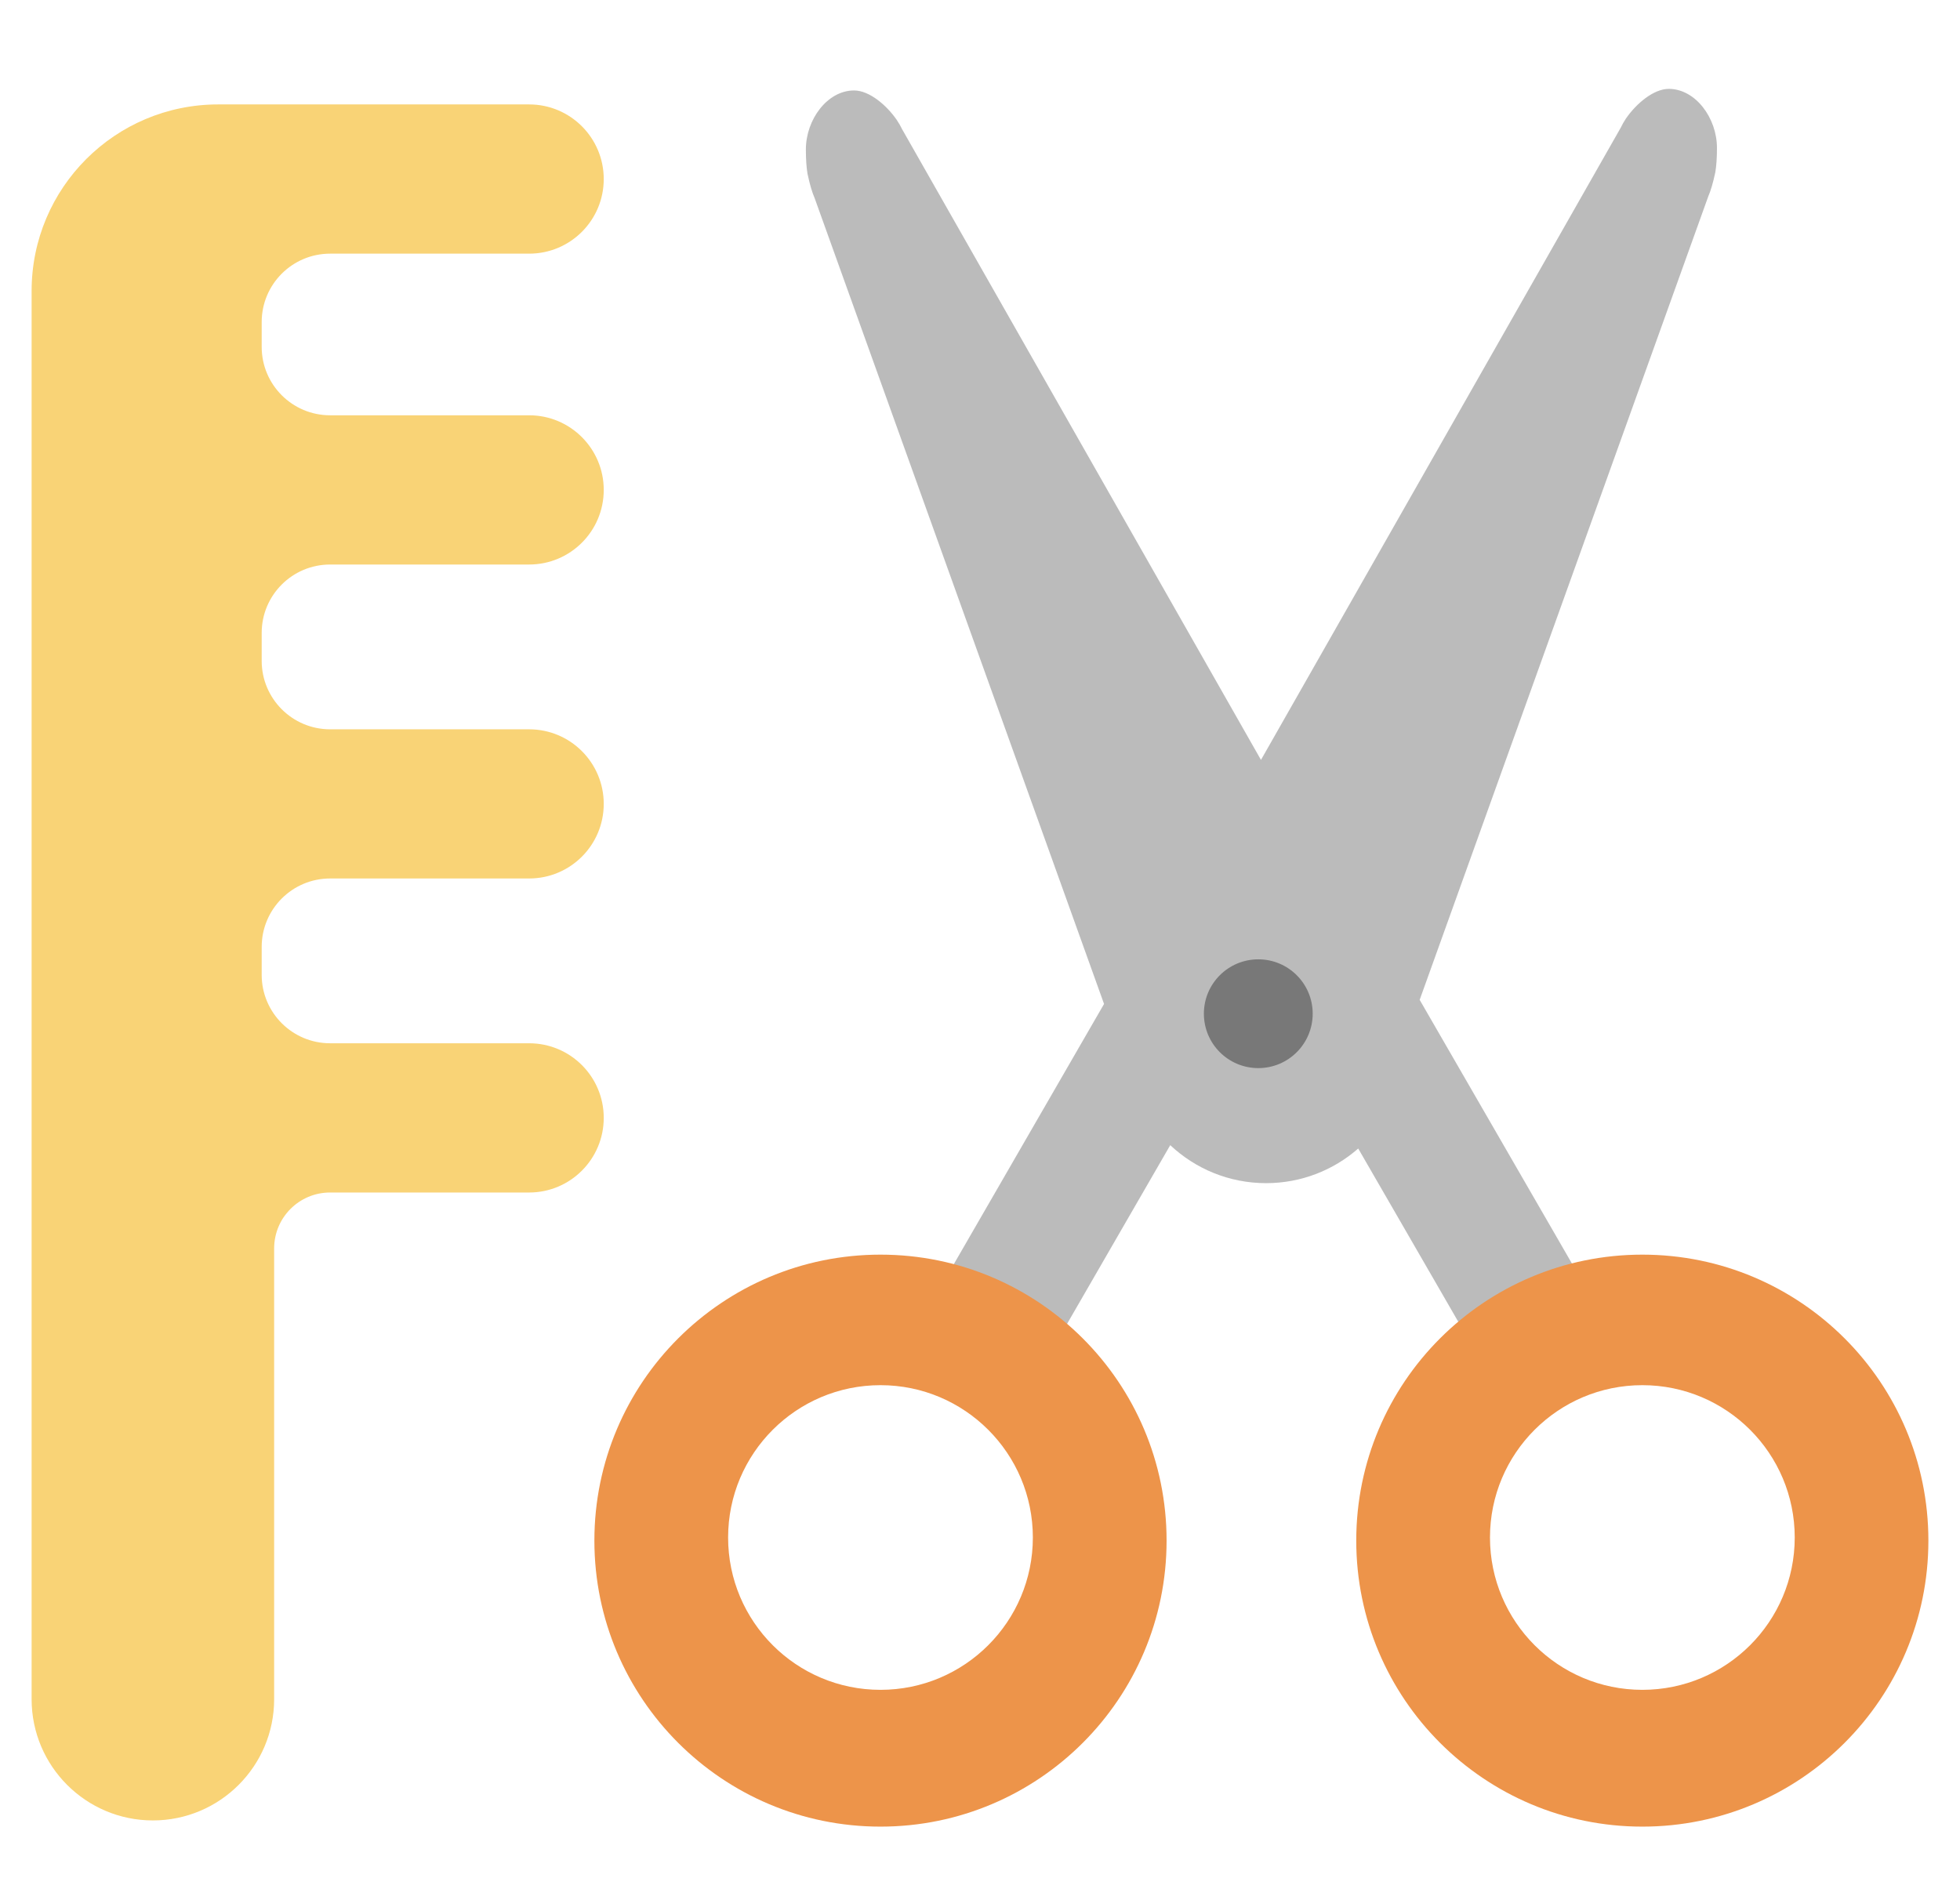 <svg width="31" height="30" viewBox="0 0 31 30" fill="none" xmlns="http://www.w3.org/2000/svg">
<g clip-path="url(#clip0_771_1509)">
<path d="M26.394 1.406C26.815 1.406 27.156 1.865 27.156 2.341C27.156 2.497 27.147 2.624 27.13 2.726C27.093 2.899 27.056 3.021 27.019 3.106L22.454 15.818L25.683 21.411L23.951 22.411L23.918 22.352L23.902 22.361L21.482 18.17C21.093 18.511 20.583 18.718 20.025 18.718C19.438 18.718 18.905 18.489 18.509 18.117L16.002 22.46L14.271 21.46L14.292 21.423L14.271 21.411L17.462 15.883L12.883 3.13C12.846 3.046 12.809 2.924 12.772 2.75C12.755 2.648 12.746 2.522 12.746 2.365C12.746 1.89 13.087 1.431 13.508 1.431C13.752 1.431 14.026 1.669 14.181 1.894L14.182 1.894L14.189 1.906C14.22 1.952 14.245 1.997 14.265 2.039L19.944 12.022L25.637 2.015C25.657 1.972 25.682 1.927 25.713 1.881L25.72 1.869L25.721 1.869C25.876 1.645 26.15 1.406 26.394 1.406Z" fill="#BBBBBB"/>
<path d="M8.369 1.652C9.021 1.652 9.549 2.181 9.549 2.833C9.549 3.485 9.021 4.013 8.369 4.013H5.221C4.624 4.013 4.139 4.497 4.139 5.095V5.488C4.139 6.086 4.624 6.57 5.221 6.57H8.369C9.021 6.57 9.549 7.099 9.549 7.751C9.549 8.403 9.021 8.931 8.369 8.931H5.221C4.624 8.931 4.139 9.415 4.139 10.013V10.456C4.139 11.053 4.624 11.538 5.221 11.538H8.369C9.021 11.538 9.549 12.066 9.549 12.718C9.549 13.37 9.021 13.898 8.369 13.898H5.221C4.624 13.898 4.139 14.383 4.139 14.98V15.423C4.139 16.02 4.624 16.505 5.221 16.505H8.369C9.021 16.505 9.549 17.033 9.549 17.685C9.549 18.337 9.021 18.866 8.369 18.866H5.221C4.732 18.866 4.336 19.262 4.336 19.751V26.882C4.336 27.941 3.477 28.8 2.418 28.8C1.359 28.8 0.5 27.941 0.5 26.882V4.603C0.5 2.973 1.821 1.652 3.451 1.652H8.369Z" fill="#F9D376"/>
<path d="M13.926 19.849C16.425 19.849 18.451 21.874 18.451 24.373C18.451 26.872 16.425 28.898 13.926 28.898C11.427 28.898 9.401 26.872 9.401 24.373C9.401 21.874 11.427 19.849 13.926 19.849ZM13.926 21.914C12.595 21.914 11.516 22.993 11.516 24.324C11.516 25.655 12.595 26.734 13.926 26.734C15.257 26.734 16.336 25.655 16.336 24.324C16.336 22.993 15.257 21.914 13.926 21.914Z" fill="#ED944A"/>
<path d="M25.976 19.849C28.475 19.849 30.5 21.874 30.5 24.373C30.5 26.872 28.475 28.898 25.976 28.898C23.477 28.898 21.451 26.872 21.451 24.373C21.451 21.874 23.477 19.849 25.976 19.849ZM25.976 21.914C24.645 21.914 23.566 22.993 23.566 24.324C23.566 25.655 24.645 26.734 25.976 26.734C27.307 26.734 28.386 25.655 28.386 24.324C28.386 22.993 27.307 21.914 25.976 21.914Z" fill="#ED944A"/>
<path d="M19.902 16.898C20.377 16.898 20.762 16.513 20.762 16.037C20.762 15.562 20.377 15.177 19.902 15.177C19.426 15.177 19.041 15.562 19.041 16.037C19.041 16.513 19.426 16.898 19.902 16.898Z" fill="#787878"/>
</g>
<defs>
<clipPath id="clip0_771_1509">
<rect width="30" height="30" fill="white" transform="translate(0.5)"/>
</clipPath>
</defs>
</svg>

